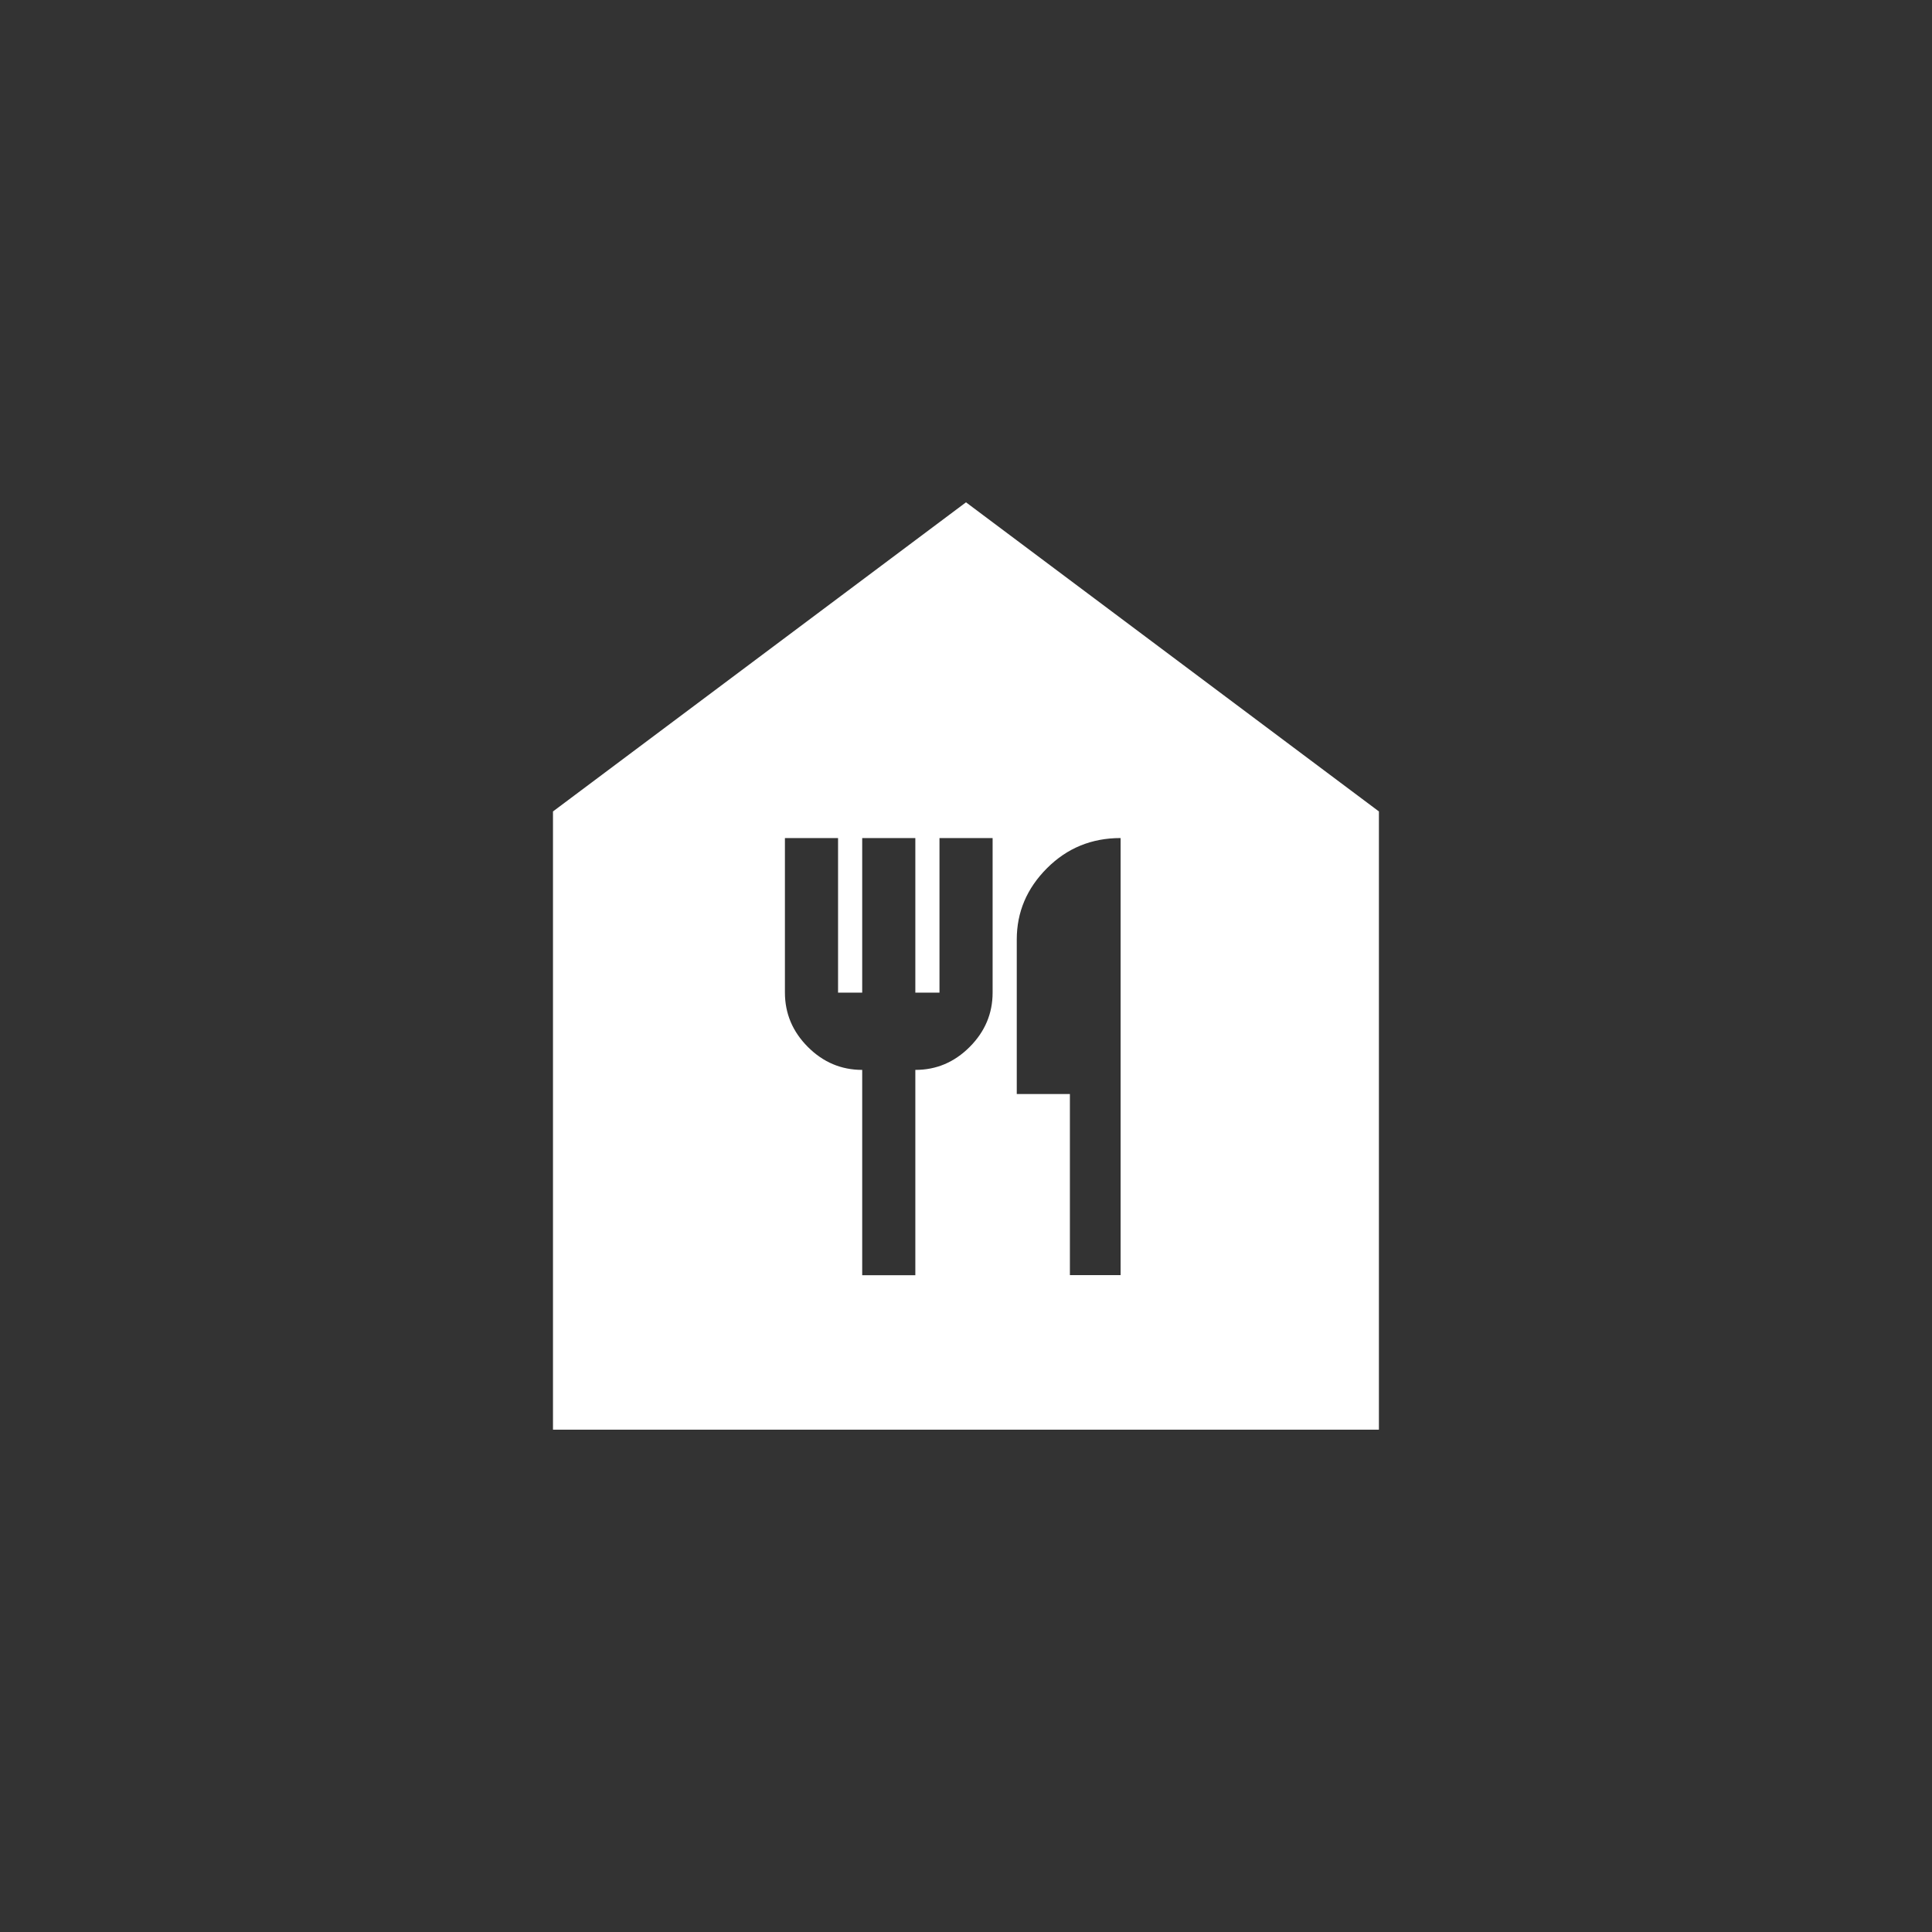 <!-- Generated by IcoMoon.io -->
<svg version="1.1" xmlns="http://www.w3.org/2000/svg" width="40" height="40" viewBox="0 0 40 40">
<rect x="0" y="0" width="40" height="40" fill="#333333" stroke="none"/>
<title>mt-food_bank</title>
<path fill="#fff" d="M20 10.4l-8.551 6.4v12.8h17.1v-12.8zM20.551 20.551q0 0.649-0.475 1.125t-1.125 0.475v4.251h-1.1v-4.251q-0.651 0-1.125-0.475t-0.475-1.125v-3.2h1.1v3.2h0.5v-3.2h1.1v3.2h0.5v-3.2h1.1v3.2zM23.2 26.4h-1.049v-3.749h-1.1v-3.2q0-0.849 0.625-1.475t1.525-0.625v9.049z"></path>
</svg>
